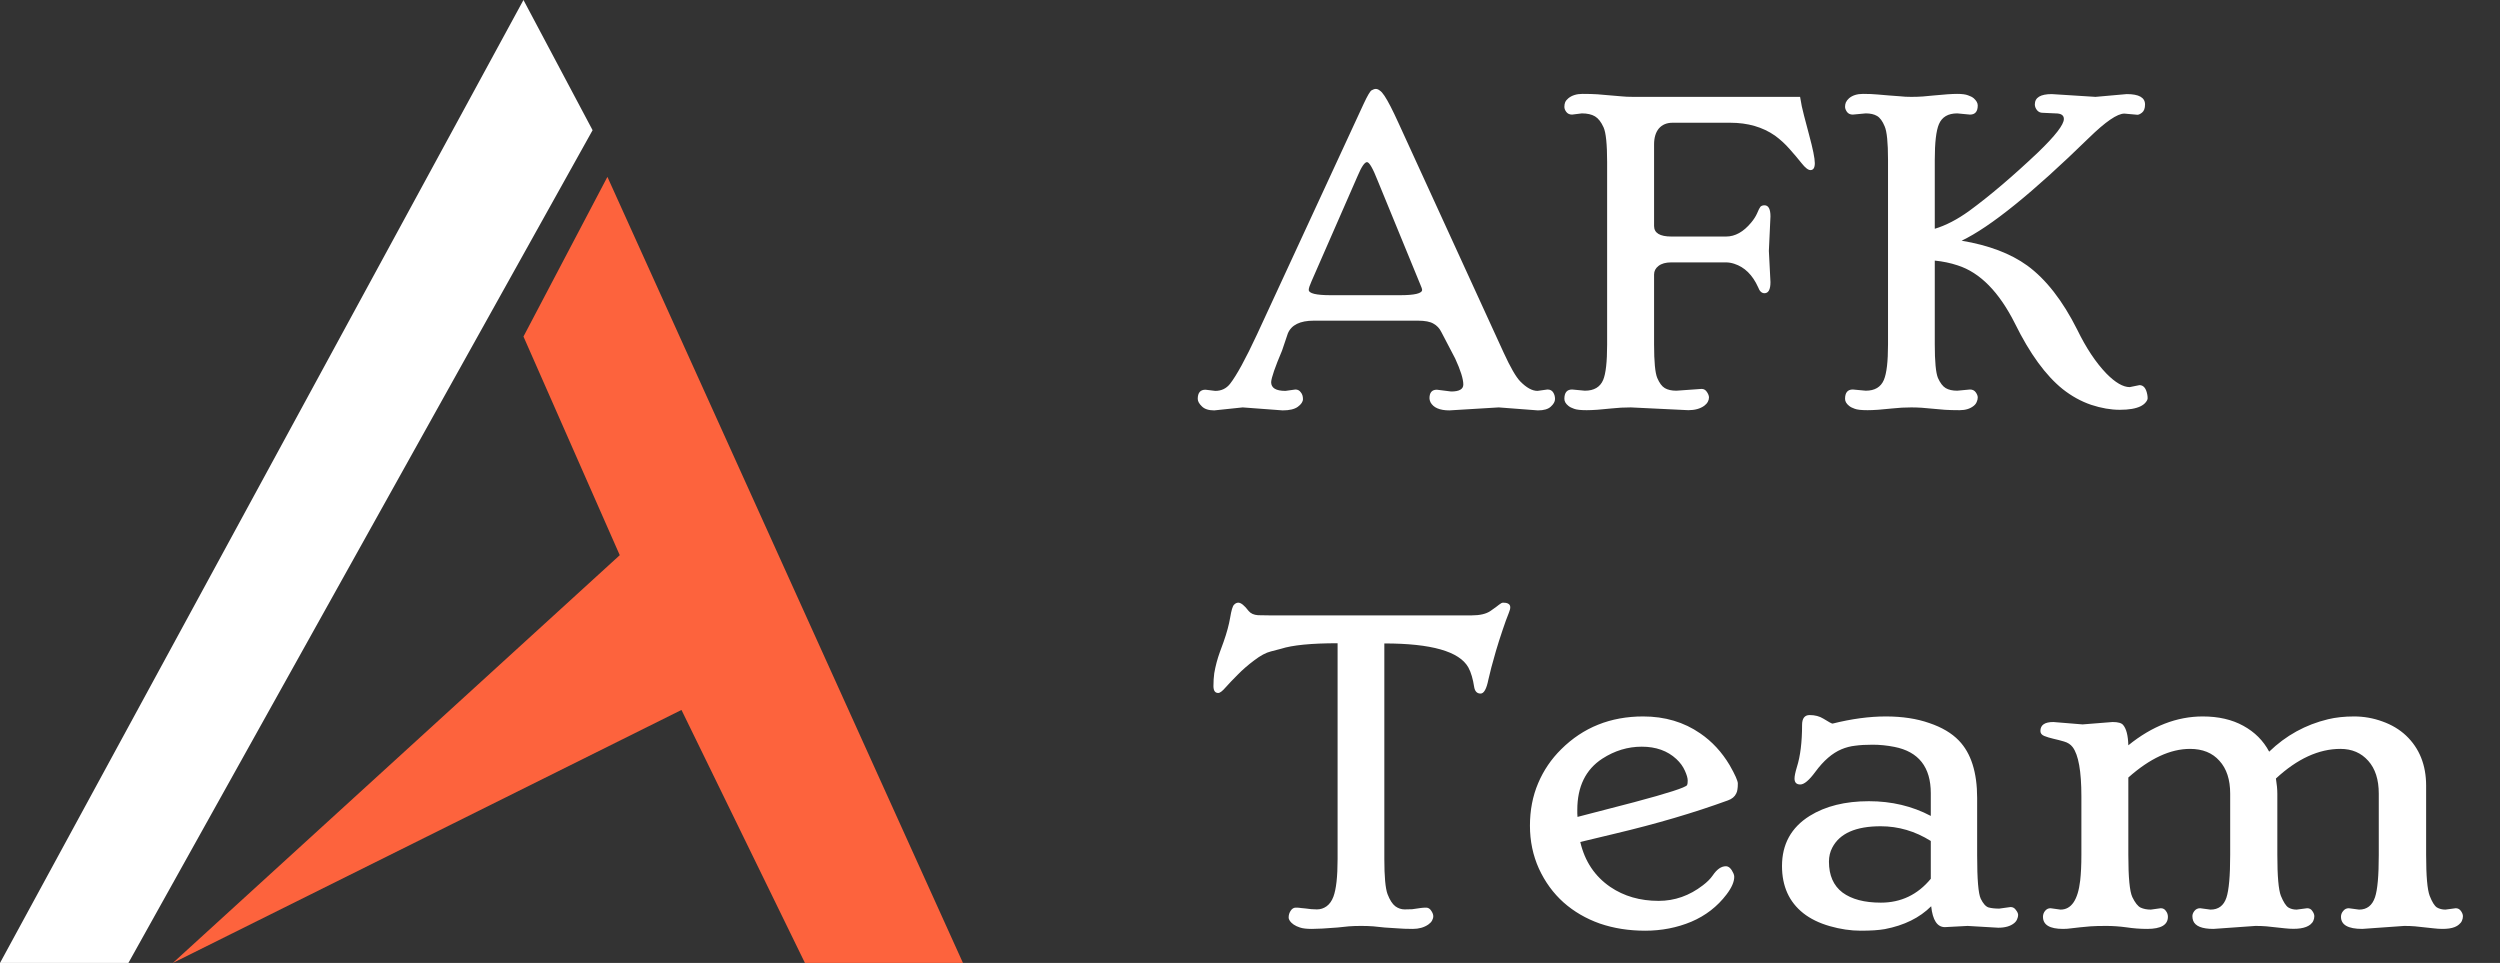 <svg width="135" height="52" viewBox="0 0 135 52" fill="none" xmlns="http://www.w3.org/2000/svg">
<rect x="0" y="0" width="135" height="52" fill="#333333" stroke="none"/>
<path d="M36.8 38.337L9.333 52L33.467 29.98L28.267 18.173L32.8 9.551L52 52H43.467L36.8 38.337Z" fill="#FD633D"/>
<path d="M6.933 52H0L28.267 0L32 7.031L6.933 52Z" fill="white"/>
<path d="M67.106 22L65.569 22.161C65.269 22.161 65.046 22.09 64.903 21.946C64.753 21.803 64.678 21.667 64.678 21.538C64.678 21.209 64.817 21.044 65.097 21.044L65.623 21.108C65.953 21.108 66.217 20.983 66.418 20.732C66.776 20.274 67.263 19.383 67.879 18.058L73.637 5.607C73.844 5.163 73.988 4.92 74.066 4.877C74.152 4.827 74.228 4.802 74.292 4.802C74.364 4.802 74.435 4.83 74.507 4.888C74.586 4.938 74.671 5.035 74.765 5.178C74.951 5.457 75.201 5.944 75.517 6.639L81.199 19.046C81.564 19.841 81.862 20.356 82.091 20.593C82.427 20.936 82.739 21.108 83.025 21.108L83.562 21.033C83.706 21.033 83.81 21.087 83.874 21.194C83.939 21.295 83.971 21.413 83.971 21.549C83.971 21.685 83.895 21.821 83.745 21.957C83.602 22.093 83.369 22.161 83.047 22.161L80.931 22L78.267 22.161C77.744 22.161 77.404 22.014 77.246 21.721C77.21 21.642 77.192 21.57 77.192 21.506C77.192 21.198 77.325 21.044 77.59 21.044L78.363 21.141C78.8 21.141 79.019 21.015 79.019 20.765C79.019 20.464 78.872 19.995 78.578 19.357L77.837 17.939C77.737 17.732 77.593 17.578 77.407 17.477C77.228 17.37 76.949 17.316 76.569 17.316H70.94C70.203 17.316 69.737 17.546 69.544 18.004L69.232 18.928C68.853 19.823 68.656 20.392 68.642 20.636C68.642 20.951 68.899 21.108 69.415 21.108L69.952 21.033C70.074 21.033 70.171 21.083 70.242 21.184C70.321 21.277 70.36 21.398 70.36 21.549C70.36 21.692 70.267 21.832 70.081 21.968C69.902 22.097 69.63 22.161 69.265 22.161L67.106 22ZM75.592 15.941C76.394 15.941 76.795 15.845 76.795 15.651C76.795 15.608 76.766 15.523 76.709 15.394L74.399 9.765C74.134 9.091 73.941 8.755 73.819 8.755C73.69 8.755 73.522 9.002 73.314 9.496L70.822 15.19C70.722 15.412 70.672 15.565 70.672 15.651C70.672 15.845 71.069 15.941 71.864 15.941H75.592ZM91.168 22.15L88.064 22C87.705 22 87.365 22.018 87.043 22.054C86.463 22.118 86.008 22.15 85.679 22.15C85.356 22.15 85.131 22.125 85.002 22.075C84.873 22.032 84.769 21.979 84.69 21.914C84.547 21.799 84.476 21.674 84.476 21.538C84.476 21.201 84.615 21.033 84.894 21.033L85.582 21.098C86.076 21.098 86.406 20.904 86.57 20.518C86.713 20.181 86.785 19.544 86.785 18.605V8.755C86.785 7.788 86.721 7.161 86.592 6.875C86.463 6.589 86.309 6.392 86.13 6.284C85.951 6.177 85.715 6.123 85.421 6.123L84.894 6.188C84.758 6.188 84.655 6.141 84.583 6.048C84.511 5.955 84.476 5.862 84.476 5.769C84.476 5.675 84.49 5.593 84.519 5.521C84.554 5.443 84.612 5.371 84.69 5.307C84.884 5.149 85.138 5.07 85.453 5.07C85.768 5.07 86.037 5.077 86.259 5.092L87.516 5.199C87.716 5.221 87.945 5.231 88.203 5.231H97.205C97.255 5.568 97.327 5.908 97.42 6.252L97.689 7.272C97.896 8.039 98 8.551 98 8.809C98 9.059 97.921 9.185 97.764 9.185C97.642 9.185 97.484 9.063 97.291 8.819C97.098 8.576 96.883 8.322 96.647 8.057C96.41 7.785 96.145 7.541 95.852 7.326C95.186 6.861 94.38 6.628 93.435 6.628H90.319C90.004 6.628 89.757 6.732 89.578 6.939C89.406 7.147 89.32 7.434 89.32 7.799V12.203C89.32 12.583 89.632 12.773 90.255 12.773H93.209C93.696 12.773 94.147 12.522 94.562 12.021C94.706 11.849 94.813 11.68 94.885 11.516C94.956 11.344 95.014 11.229 95.057 11.172C95.107 11.115 95.182 11.086 95.282 11.086C95.497 11.086 95.605 11.287 95.605 11.688L95.519 13.546L95.605 15.232C95.605 15.633 95.497 15.834 95.282 15.834C95.132 15.834 95.017 15.727 94.939 15.512C94.638 14.846 94.208 14.423 93.649 14.244C93.492 14.194 93.345 14.169 93.209 14.169H90.244C89.951 14.169 89.721 14.233 89.557 14.362C89.399 14.484 89.32 14.638 89.32 14.824V18.605C89.32 19.537 89.378 20.138 89.492 20.41C89.607 20.682 89.743 20.865 89.9 20.958C90.058 21.051 90.266 21.098 90.523 21.098L91.888 21.001C92.009 21.001 92.106 21.058 92.178 21.173C92.249 21.28 92.285 21.377 92.285 21.463C92.285 21.542 92.264 21.62 92.221 21.699C92.178 21.778 92.113 21.85 92.027 21.914C91.805 22.072 91.519 22.15 91.168 22.15ZM105.691 21.098L106.379 21.033C106.515 21.033 106.619 21.083 106.69 21.184C106.762 21.284 106.798 21.377 106.798 21.463C106.798 21.542 106.78 21.62 106.744 21.699C106.715 21.778 106.662 21.85 106.583 21.914C106.39 22.072 106.135 22.15 105.82 22.15C105.512 22.15 105.247 22.143 105.025 22.129C104.811 22.115 104.606 22.097 104.413 22.075C103.962 22.025 103.561 22 103.21 22C102.866 22 102.533 22.018 102.211 22.054C101.631 22.118 101.176 22.15 100.847 22.15C100.517 22.15 100.288 22.125 100.159 22.075C100.03 22.032 99.926 21.979 99.848 21.914C99.704 21.799 99.633 21.674 99.633 21.538C99.633 21.201 99.772 21.033 100.052 21.033L100.75 21.098C101.237 21.098 101.563 20.904 101.728 20.518C101.878 20.167 101.953 19.529 101.953 18.605V8.626C101.953 7.695 101.892 7.093 101.771 6.821C101.656 6.542 101.52 6.356 101.362 6.263C101.205 6.17 101.001 6.123 100.75 6.123L100.052 6.188C99.916 6.188 99.812 6.141 99.74 6.048C99.669 5.948 99.633 5.854 99.633 5.769C99.633 5.683 99.647 5.604 99.676 5.532C99.712 5.453 99.769 5.378 99.848 5.307C100.034 5.149 100.285 5.07 100.6 5.07C100.915 5.07 101.18 5.081 101.395 5.103C101.617 5.117 101.824 5.135 102.018 5.156L102.598 5.199C102.784 5.221 102.988 5.231 103.21 5.231C103.432 5.231 103.64 5.224 103.833 5.21C104.026 5.188 104.22 5.171 104.413 5.156C104.993 5.099 105.416 5.07 105.681 5.07C105.946 5.07 106.143 5.095 106.271 5.146C106.4 5.188 106.504 5.242 106.583 5.307C106.726 5.436 106.798 5.564 106.798 5.693C106.798 6.023 106.658 6.188 106.379 6.188L105.691 6.123C105.197 6.123 104.868 6.316 104.703 6.703C104.553 7.054 104.478 7.695 104.478 8.626V12.354C105.072 12.175 105.688 11.856 106.325 11.398C107.442 10.581 108.685 9.525 110.053 8.229C110.984 7.333 111.449 6.732 111.449 6.424C111.449 6.223 111.299 6.123 110.998 6.123L110.3 6.091C110.178 6.091 110.078 6.044 109.999 5.951C109.92 5.851 109.881 5.747 109.881 5.64C109.881 5.267 110.185 5.081 110.794 5.081L113.157 5.231L114.844 5.081C115.503 5.081 115.832 5.267 115.832 5.64C115.832 5.847 115.778 5.994 115.671 6.08C115.571 6.159 115.488 6.198 115.424 6.198L114.715 6.134C114.335 6.134 113.698 6.571 112.803 7.444C109.766 10.409 107.475 12.26 105.928 12.998C107.389 13.242 108.57 13.689 109.473 14.341C110.482 15.079 111.381 16.231 112.169 17.8C112.649 18.788 113.175 19.579 113.748 20.174C114.228 20.661 114.647 20.904 115.005 20.904L115.531 20.797C115.746 20.797 115.886 20.962 115.95 21.291C115.965 21.363 115.972 21.434 115.972 21.506C115.972 21.57 115.936 21.645 115.864 21.731C115.8 21.81 115.71 21.878 115.596 21.936C115.338 22.064 114.962 22.129 114.468 22.129C113.981 22.129 113.465 22.039 112.921 21.86C112.377 21.674 111.865 21.391 111.385 21.012C110.468 20.274 109.612 19.1 108.817 17.488C107.958 15.77 106.923 14.717 105.713 14.33C105.326 14.201 104.914 14.115 104.478 14.072V18.605C104.478 19.529 104.535 20.131 104.649 20.41C104.771 20.682 104.911 20.865 105.068 20.958C105.226 21.051 105.434 21.098 105.691 21.098ZM65.784 37.421C65.612 37.421 65.526 37.296 65.526 37.045C65.526 36.794 65.541 36.565 65.569 36.357C65.605 36.15 65.648 35.953 65.698 35.767C65.748 35.58 65.806 35.398 65.87 35.219L66.074 34.66C66.246 34.173 66.364 33.736 66.429 33.35C66.493 32.963 66.561 32.734 66.633 32.662C66.704 32.583 66.783 32.544 66.869 32.544C67.012 32.544 67.199 32.694 67.428 32.995C67.542 33.131 67.711 33.206 67.933 33.221C68.162 33.228 68.38 33.231 68.588 33.231H79.459C79.91 33.231 80.25 33.153 80.48 32.995C80.709 32.838 80.866 32.723 80.952 32.651C81.038 32.58 81.11 32.544 81.167 32.544C81.224 32.544 81.274 32.547 81.317 32.555C81.368 32.562 81.414 32.58 81.457 32.608C81.579 32.68 81.586 32.841 81.478 33.092C81.378 33.335 81.264 33.65 81.135 34.037C81.006 34.417 80.888 34.789 80.78 35.154C80.587 35.82 80.451 36.336 80.372 36.701C80.272 37.203 80.132 37.453 79.953 37.453C79.767 37.453 79.652 37.342 79.609 37.12C79.574 36.891 79.531 36.69 79.481 36.519C79.43 36.34 79.366 36.178 79.287 36.035C78.8 35.176 77.289 34.746 74.754 34.746V46.391C74.754 47.336 74.811 47.966 74.926 48.281C75.047 48.596 75.187 48.815 75.345 48.937C75.502 49.051 75.671 49.108 75.85 49.108C76.036 49.108 76.172 49.105 76.258 49.098C76.466 49.069 76.616 49.047 76.709 49.033C76.802 49.019 76.902 49.012 77.01 49.012C77.124 49.012 77.217 49.069 77.289 49.184C77.361 49.291 77.397 49.388 77.397 49.474C77.397 49.552 77.375 49.631 77.332 49.71C77.289 49.789 77.221 49.86 77.128 49.925C76.899 50.082 76.62 50.161 76.29 50.161C75.968 50.161 75.685 50.15 75.441 50.129C75.205 50.115 74.983 50.1 74.775 50.086L74.152 50.022C73.952 50.007 73.733 50 73.497 50C73.261 50 73.042 50.007 72.842 50.022L72.219 50.086C71.596 50.136 71.137 50.161 70.844 50.161C70.557 50.161 70.342 50.136 70.199 50.086C70.063 50.043 69.949 49.989 69.856 49.925C69.676 49.796 69.587 49.667 69.587 49.538C69.587 49.409 69.623 49.291 69.694 49.184C69.766 49.069 69.859 49.012 69.974 49.012C70.088 49.012 70.181 49.019 70.253 49.033C70.332 49.04 70.407 49.047 70.478 49.055C70.708 49.09 70.919 49.108 71.112 49.108C71.306 49.108 71.481 49.051 71.639 48.937C71.796 48.822 71.918 48.65 72.004 48.421C72.154 48.02 72.23 47.343 72.23 46.391V34.735C70.811 34.735 69.791 34.836 69.168 35.036C69.075 35.065 68.896 35.111 68.631 35.176C68.366 35.24 68.065 35.401 67.728 35.659C67.392 35.91 67.095 36.168 66.837 36.433C66.579 36.69 66.361 36.92 66.182 37.12C66.01 37.321 65.877 37.421 65.784 37.421ZM84.433 48.732C83.874 48.231 83.43 47.622 83.101 46.906C82.778 46.19 82.617 45.417 82.617 44.586C82.617 43.755 82.764 42.992 83.058 42.298C83.351 41.603 83.767 40.991 84.304 40.461C85.493 39.279 86.968 38.688 88.73 38.688C89.904 38.688 90.932 38.993 91.812 39.602C92.45 40.038 92.98 40.611 93.402 41.32C93.696 41.836 93.843 42.165 93.843 42.309C93.843 42.445 93.836 42.552 93.821 42.631C93.814 42.703 93.793 42.774 93.757 42.846C93.678 43.018 93.528 43.143 93.306 43.222C91.48 43.888 89.449 44.486 87.215 45.016L85.335 45.467C85.579 46.512 86.119 47.322 86.957 47.895C87.695 48.396 88.565 48.647 89.567 48.647C90.434 48.647 91.229 48.367 91.952 47.809C92.181 47.637 92.36 47.458 92.489 47.272C92.711 46.942 92.948 46.777 93.198 46.777C93.356 46.777 93.492 46.906 93.606 47.164C93.635 47.228 93.649 47.289 93.649 47.347C93.649 47.619 93.51 47.938 93.231 48.303C92.736 48.954 92.103 49.445 91.329 49.774C90.556 50.097 89.725 50.258 88.837 50.258C87.956 50.258 87.14 50.129 86.388 49.871C85.643 49.606 84.991 49.227 84.433 48.732ZM85.185 44.113L88.246 43.318C90.072 42.831 91.025 42.523 91.103 42.395C91.125 42.352 91.136 42.269 91.136 42.148C91.136 42.019 91.086 41.843 90.985 41.621C90.885 41.392 90.731 41.181 90.523 40.987C90.044 40.543 89.421 40.321 88.654 40.321C87.902 40.321 87.193 40.536 86.527 40.966C85.625 41.553 85.174 42.477 85.174 43.737V43.92C85.174 43.984 85.177 44.049 85.185 44.113ZM105.025 50.065C104.61 50.065 104.363 49.688 104.284 48.937C103.661 49.56 102.827 49.971 101.781 50.172C101.459 50.229 101.026 50.258 100.481 50.258C99.937 50.258 99.379 50.175 98.806 50.011C98.233 49.846 97.757 49.613 97.377 49.312C96.611 48.704 96.228 47.855 96.228 46.767C96.228 45.585 96.725 44.683 97.721 44.06C98.573 43.53 99.64 43.265 100.922 43.265C102.146 43.265 103.26 43.53 104.263 44.06V42.835C104.263 41.424 103.607 40.59 102.297 40.332C101.896 40.253 101.506 40.214 101.126 40.214C100.754 40.214 100.438 40.232 100.181 40.268C99.923 40.296 99.676 40.361 99.439 40.461C98.945 40.669 98.476 41.073 98.032 41.675C97.696 42.133 97.424 42.362 97.216 42.362C97.008 42.362 96.904 42.255 96.904 42.04C96.904 41.911 96.947 41.703 97.033 41.417C97.219 40.83 97.312 40.074 97.312 39.15C97.312 38.792 97.449 38.613 97.721 38.613C98.007 38.613 98.254 38.678 98.462 38.807C98.748 38.986 98.913 39.075 98.956 39.075C99.987 38.817 100.947 38.688 101.835 38.688C102.723 38.688 103.504 38.807 104.177 39.043C104.857 39.272 105.391 39.587 105.777 39.988C106.436 40.669 106.766 41.703 106.766 43.093V46.197C106.766 47.479 106.83 48.256 106.959 48.528C107.088 48.793 107.228 48.951 107.378 49.001C107.535 49.044 107.729 49.065 107.958 49.065L108.57 48.98C108.692 48.98 108.789 49.033 108.86 49.141C108.939 49.241 108.979 49.33 108.979 49.409C108.979 49.481 108.961 49.556 108.925 49.635C108.896 49.714 108.842 49.785 108.764 49.85C108.563 50.014 108.277 50.097 107.904 50.097L106.25 50L105.025 50.065ZM104.263 45.413C103.418 44.883 102.515 44.618 101.556 44.618C100.216 44.618 99.346 45.001 98.945 45.768C98.824 45.997 98.763 46.251 98.763 46.53C98.763 47.268 99.006 47.823 99.493 48.195C99.987 48.56 100.678 48.743 101.566 48.743C102.655 48.743 103.554 48.313 104.263 47.454V45.413ZM111.406 50.161C110.683 50.161 110.321 49.943 110.321 49.506C110.321 49.391 110.357 49.287 110.429 49.194C110.507 49.094 110.608 49.044 110.729 49.044L111.267 49.119C111.854 49.119 112.208 48.596 112.33 47.551C112.373 47.171 112.395 46.709 112.395 46.165V43.007C112.395 41.646 112.237 40.758 111.922 40.343C111.814 40.2 111.66 40.099 111.46 40.042C111.267 39.985 111.073 39.935 110.88 39.892C110.694 39.849 110.529 39.798 110.386 39.741C110.25 39.684 110.182 39.594 110.182 39.473C110.182 39.15 110.414 38.989 110.88 38.989L112.459 39.118L114.081 38.989C114.375 38.989 114.564 39.043 114.65 39.15C114.822 39.351 114.915 39.716 114.93 40.246C116.212 39.208 117.551 38.688 118.947 38.688C119.799 38.688 120.53 38.857 121.139 39.193C121.755 39.53 122.22 39.995 122.535 40.59C123.438 39.716 124.497 39.133 125.715 38.839C126.13 38.739 126.599 38.688 127.122 38.688C127.645 38.688 128.153 38.778 128.647 38.957C129.149 39.136 129.575 39.39 129.926 39.72C130.649 40.407 131.011 41.31 131.011 42.427V46.165C131.011 47.304 131.075 48.041 131.204 48.378C131.333 48.707 131.462 48.915 131.591 49.001C131.727 49.08 131.881 49.119 132.053 49.119L132.611 49.044C132.726 49.044 132.819 49.094 132.891 49.194C132.962 49.295 132.998 49.388 132.998 49.474C132.998 49.56 132.98 49.642 132.944 49.721C132.916 49.792 132.862 49.86 132.783 49.925C132.54 50.14 132.081 50.208 131.408 50.129L130.409 50.022C130.237 50.007 130.044 50 129.829 50L127.562 50.161C126.796 50.161 126.413 49.943 126.413 49.506C126.413 49.391 126.452 49.287 126.531 49.194C126.61 49.094 126.71 49.044 126.832 49.044L127.391 49.119C127.813 49.119 128.1 48.897 128.25 48.453C128.386 48.052 128.454 47.289 128.454 46.165V42.856C128.454 42.097 128.264 41.507 127.885 41.084C127.505 40.654 127.004 40.44 126.381 40.44C125.214 40.44 124.053 40.973 122.9 42.04C122.951 42.355 122.976 42.631 122.976 42.867V46.165C122.976 47.311 123.04 48.048 123.169 48.378C123.305 48.707 123.438 48.915 123.566 49.001C123.695 49.08 123.846 49.119 124.018 49.119L124.587 49.044C124.709 49.044 124.802 49.094 124.866 49.194C124.938 49.295 124.974 49.388 124.974 49.474C124.974 49.56 124.956 49.642 124.92 49.721C124.891 49.792 124.838 49.86 124.759 49.925C124.501 50.133 124.043 50.2 123.384 50.129L122.385 50.022C122.206 50.007 122.009 50 121.794 50L119.527 50.161C118.911 50.161 118.546 50.014 118.432 49.721C118.403 49.642 118.389 49.56 118.389 49.474C118.389 49.38 118.424 49.287 118.496 49.194C118.575 49.094 118.679 49.044 118.808 49.044L119.366 49.119C119.796 49.119 120.082 48.904 120.226 48.475C120.362 48.066 120.43 47.297 120.43 46.165V42.856C120.43 42.097 120.236 41.507 119.85 41.084C119.47 40.654 118.94 40.44 118.26 40.44C117.2 40.44 116.09 40.955 114.93 41.986V46.165C114.93 47.375 115.001 48.134 115.145 48.442C115.295 48.75 115.445 48.94 115.596 49.012C115.753 49.083 115.936 49.119 116.144 49.119L116.681 49.044C116.802 49.044 116.896 49.094 116.96 49.194C117.032 49.287 117.067 49.391 117.067 49.506C117.067 49.943 116.695 50.161 115.95 50.161C115.578 50.161 115.202 50.133 114.822 50.075C114.45 50.025 114.088 50 113.737 50C113.386 50 113.104 50.007 112.889 50.022C112.681 50.043 112.491 50.061 112.319 50.075C112.147 50.097 111.99 50.115 111.847 50.129C111.703 50.15 111.557 50.161 111.406 50.161Z" fill="white"/>
</svg>

